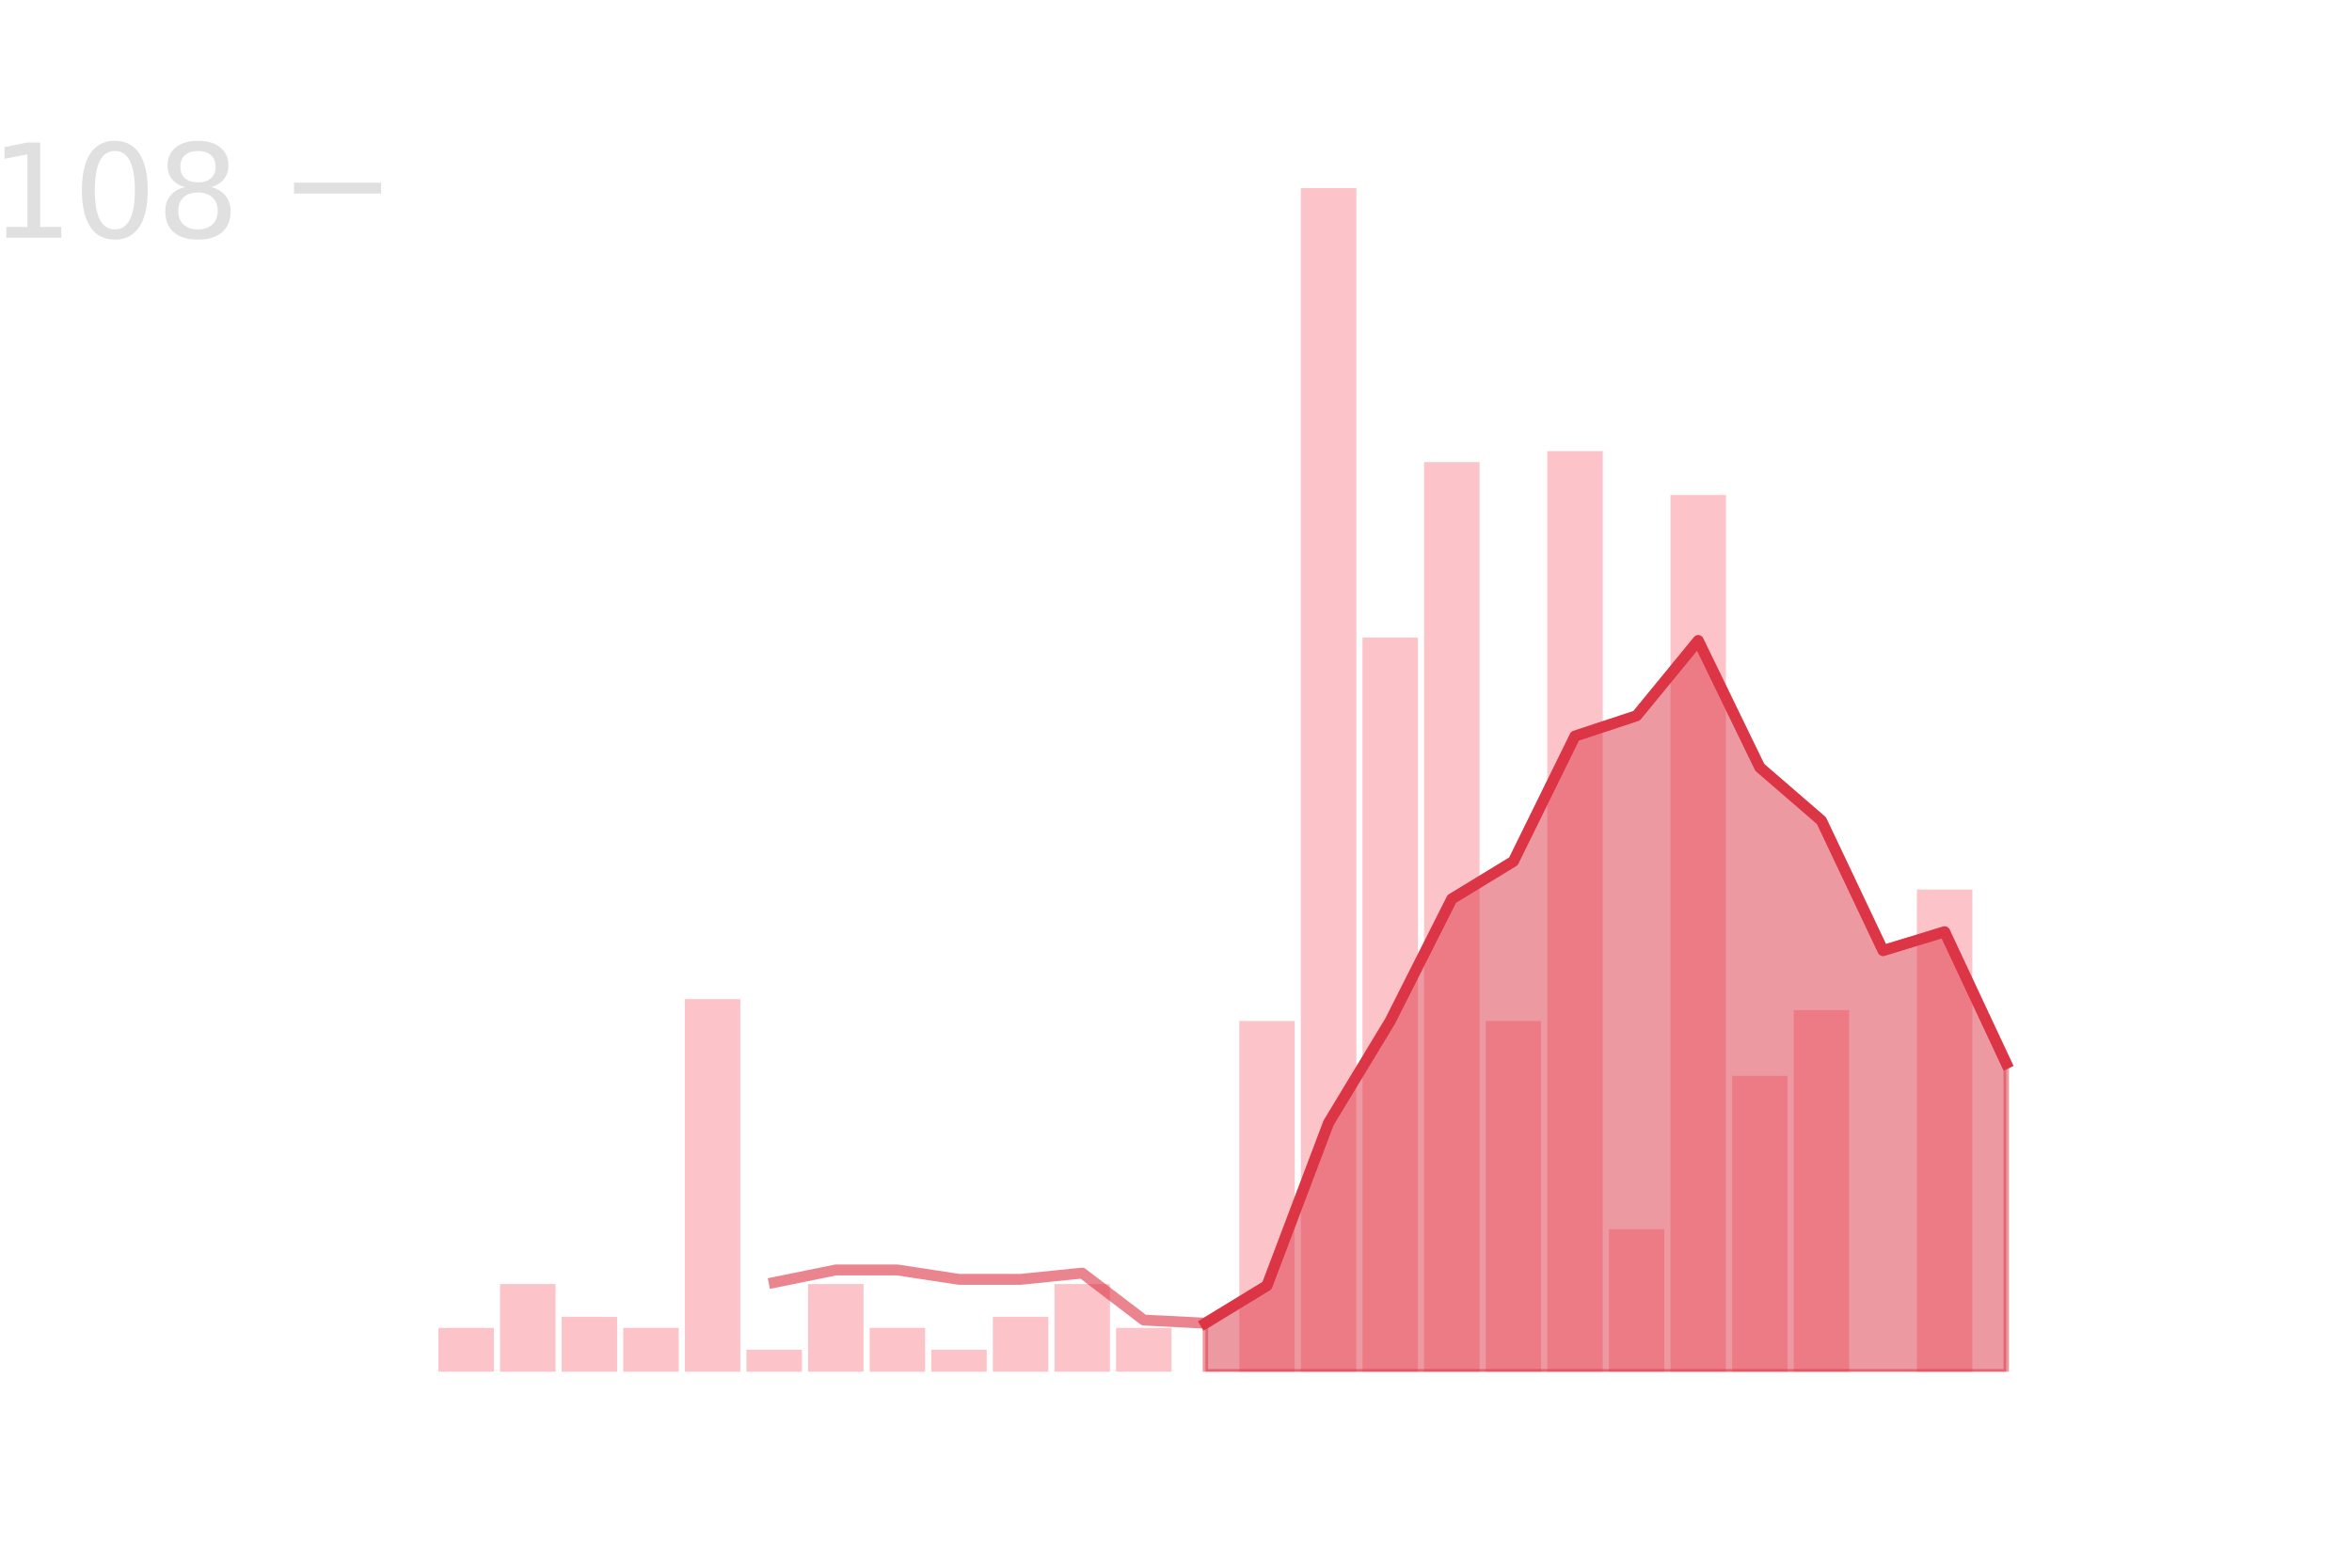 <?xml version="1.0" encoding="utf-8" standalone="no"?>
<!DOCTYPE svg PUBLIC "-//W3C//DTD SVG 1.1//EN"
  "http://www.w3.org/Graphics/SVG/1.1/DTD/svg11.dtd">
<!-- Created with matplotlib (https://matplotlib.org/) -->
<svg height="288pt" version="1.1" viewBox="0 0 432 288" width="432pt" xmlns="http://www.w3.org/2000/svg" xmlns:xlink="http://www.w3.org/1999/xlink">
 <defs>
  <style type="text/css">
*{stroke-linecap:butt;stroke-linejoin:round;}
  </style>
 </defs>
 <g id="figure_1">
  <g id="patch_1">
   <path d="M 0 288 
L 432 288 
L 432 0 
L 0 0 
z
" style="fill:none;"/>
  </g>
  <g id="axes_1">
   <g id="patch_2">
    <path clip-path="url(#pf0d1d34056)" d="M 69.218 252 
L 79.401 252 
L 79.401 252 
L 69.218 252 
z
" style="fill:#fa9ba4;opacity:0.6;"/>
   </g>
   <g id="patch_3">
    <path clip-path="url(#pf0d1d34056)" d="M 80.533 252 
L 90.716 252 
L 90.716 243.947 
L 80.533 243.947 
z
" style="fill:#fa9ba4;opacity:0.6;"/>
   </g>
   <g id="patch_4">
    <path clip-path="url(#pf0d1d34056)" d="M 91.847 252 
L 102.031 252 
L 102.031 235.893 
L 91.847 235.893 
z
" style="fill:#fa9ba4;opacity:0.6;"/>
   </g>
   <g id="patch_5">
    <path clip-path="url(#pf0d1d34056)" d="M 103.162 252 
L 113.345 252 
L 113.345 241.933 
L 103.162 241.933 
z
" style="fill:#fa9ba4;opacity:0.6;"/>
   </g>
   <g id="patch_6">
    <path clip-path="url(#pf0d1d34056)" d="M 114.477 252 
L 124.66 252 
L 124.66 243.947 
L 114.477 243.947 
z
" style="fill:#fa9ba4;opacity:0.6;"/>
   </g>
   <g id="patch_7">
    <path clip-path="url(#pf0d1d34056)" d="M 125.791 252 
L 135.975 252 
L 135.975 183.547 
L 125.791 183.547 
z
" style="fill:#fa9ba4;opacity:0.6;"/>
   </g>
   <g id="patch_8">
    <path clip-path="url(#pf0d1d34056)" d="M 137.106 252 
L 147.289 252 
L 147.289 247.973 
L 137.106 247.973 
z
" style="fill:#fa9ba4;opacity:0.6;"/>
   </g>
   <g id="patch_9">
    <path clip-path="url(#pf0d1d34056)" d="M 148.421 252 
L 158.604 252 
L 158.604 235.893 
L 148.421 235.893 
z
" style="fill:#fa9ba4;opacity:0.6;"/>
   </g>
   <g id="patch_10">
    <path clip-path="url(#pf0d1d34056)" d="M 159.735 252 
L 169.918 252 
L 169.918 243.947 
L 159.735 243.947 
z
" style="fill:#fa9ba4;opacity:0.6;"/>
   </g>
   <g id="patch_11">
    <path clip-path="url(#pf0d1d34056)" d="M 171.05 252 
L 181.233 252 
L 181.233 247.973 
L 171.05 247.973 
z
" style="fill:#fa9ba4;opacity:0.6;"/>
   </g>
   <g id="patch_12">
    <path clip-path="url(#pf0d1d34056)" d="M 182.365 252 
L 192.548 252 
L 192.548 241.933 
L 182.365 241.933 
z
" style="fill:#fa9ba4;opacity:0.6;"/>
   </g>
   <g id="patch_13">
    <path clip-path="url(#pf0d1d34056)" d="M 193.679 252 
L 203.862 252 
L 203.862 235.893 
L 193.679 235.893 
z
" style="fill:#fa9ba4;opacity:0.6;"/>
   </g>
   <g id="patch_14">
    <path clip-path="url(#pf0d1d34056)" d="M 204.994 252 
L 215.177 252 
L 215.177 243.947 
L 204.994 243.947 
z
" style="fill:#fa9ba4;opacity:0.6;"/>
   </g>
   <g id="patch_15">
    <path clip-path="url(#pf0d1d34056)" d="M 216.308 252 
L 226.492 252 
L 226.492 252 
L 216.308 252 
z
" style="fill:#fa9ba4;opacity:0.6;"/>
   </g>
   <g id="patch_16">
    <path clip-path="url(#pf0d1d34056)" d="M 227.623 252 
L 237.806 252 
L 237.806 187.573 
L 227.623 187.573 
z
" style="fill:#fa9ba4;opacity:0.6;"/>
   </g>
   <g id="patch_17">
    <path clip-path="url(#pf0d1d34056)" d="M 238.938 252 
L 249.121 252 
L 249.121 34.56 
L 238.938 34.56 
z
" style="fill:#fa9ba4;opacity:0.6;"/>
   </g>
   <g id="patch_18">
    <path clip-path="url(#pf0d1d34056)" d="M 250.252 252 
L 260.435 252 
L 260.435 117.107 
L 250.252 117.107 
z
" style="fill:#fa9ba4;opacity:0.6;"/>
   </g>
   <g id="patch_19">
    <path clip-path="url(#pf0d1d34056)" d="M 261.567 252 
L 271.75 252 
L 271.75 84.893 
L 261.567 84.893 
z
" style="fill:#fa9ba4;opacity:0.6;"/>
   </g>
   <g id="patch_20">
    <path clip-path="url(#pf0d1d34056)" d="M 272.882 252 
L 283.065 252 
L 283.065 187.573 
L 272.882 187.573 
z
" style="fill:#fa9ba4;opacity:0.6;"/>
   </g>
   <g id="patch_21">
    <path clip-path="url(#pf0d1d34056)" d="M 284.196 252 
L 294.379 252 
L 294.379 82.88 
L 284.196 82.88 
z
" style="fill:#fa9ba4;opacity:0.6;"/>
   </g>
   <g id="patch_22">
    <path clip-path="url(#pf0d1d34056)" d="M 295.511 252 
L 305.694 252 
L 305.694 225.827 
L 295.511 225.827 
z
" style="fill:#fa9ba4;opacity:0.6;"/>
   </g>
   <g id="patch_23">
    <path clip-path="url(#pf0d1d34056)" d="M 306.825 252 
L 317.009 252 
L 317.009 90.933 
L 306.825 90.933 
z
" style="fill:#fa9ba4;opacity:0.6;"/>
   </g>
   <g id="patch_24">
    <path clip-path="url(#pf0d1d34056)" d="M 318.14 252 
L 328.323 252 
L 328.323 197.64 
L 318.14 197.64 
z
" style="fill:#fa9ba4;opacity:0.6;"/>
   </g>
   <g id="patch_25">
    <path clip-path="url(#pf0d1d34056)" d="M 329.455 252 
L 339.638 252 
L 339.638 185.56 
L 329.455 185.56 
z
" style="fill:#fa9ba4;opacity:0.6;"/>
   </g>
   <g id="patch_26">
    <path clip-path="url(#pf0d1d34056)" d="M 340.769 252 
L 350.953 252 
L 350.953 252 
L 340.769 252 
z
" style="fill:#fa9ba4;opacity:0.6;"/>
   </g>
   <g id="patch_27">
    <path clip-path="url(#pf0d1d34056)" d="M 352.084 252 
L 362.267 252 
L 362.267 163.413 
L 352.084 163.413 
z
" style="fill:#fa9ba4;opacity:0.6;"/>
   </g>
   <g id="patch_28">
    <path clip-path="url(#pf0d1d34056)" d="M 363.399 252 
L 373.582 252 
L 373.582 252 
L 363.399 252 
z
" style="fill:#fa9ba4;opacity:0.6;"/>
   </g>
   <g id="matplotlib.axis_1"/>
   <g id="matplotlib.axis_2">
    <g id="ytick_1">
     <g id="line2d_1">
      <defs>
       <path d="M 0 0 
L 16 0 
" id="m6c6da9075a" style="stroke:#e0e0e0;stroke-width:2;"/>
      </defs>
      <g>
       <use style="fill:#e0e0e0;stroke:#e0e0e0;stroke-width:2;" x="54" xlink:href="#m6c6da9075a" y="34.56"/>
      </g>
     </g>
     <g id="text_1">
      <!-- 108 -->
      <defs>
       <path d="M 12.406 8.297 
L 28.516 8.297 
L 28.516 63.922 
L 10.984 60.406 
L 10.984 69.391 
L 28.422 72.906 
L 38.281 72.906 
L 38.281 8.297 
L 54.391 8.297 
L 54.391 0 
L 12.406 0 
z
" id="DejaVuSans-49"/>
       <path d="M 31.781 66.406 
Q 24.172 66.406 20.328 58.906 
Q 16.5 51.422 16.5 36.375 
Q 16.5 21.391 20.328 13.891 
Q 24.172 6.391 31.781 6.391 
Q 39.453 6.391 43.281 13.891 
Q 47.125 21.391 47.125 36.375 
Q 47.125 51.422 43.281 58.906 
Q 39.453 66.406 31.781 66.406 
z
M 31.781 74.219 
Q 44.047 74.219 50.516 64.516 
Q 56.984 54.828 56.984 36.375 
Q 56.984 17.969 50.516 8.266 
Q 44.047 -1.422 31.781 -1.422 
Q 19.531 -1.422 13.062 8.266 
Q 6.594 17.969 6.594 36.375 
Q 6.594 54.828 13.062 64.516 
Q 19.531 74.219 31.781 74.219 
z
" id="DejaVuSans-48"/>
       <path d="M 31.781 34.625 
Q 24.75 34.625 20.719 30.859 
Q 16.703 27.094 16.703 20.516 
Q 16.703 13.922 20.719 10.156 
Q 24.75 6.391 31.781 6.391 
Q 38.812 6.391 42.859 10.172 
Q 46.922 13.969 46.922 20.516 
Q 46.922 27.094 42.891 30.859 
Q 38.875 34.625 31.781 34.625 
z
M 21.922 38.812 
Q 15.578 40.375 12.031 44.719 
Q 8.5 49.078 8.5 55.328 
Q 8.5 64.062 14.719 69.141 
Q 20.953 74.219 31.781 74.219 
Q 42.672 74.219 48.875 69.141 
Q 55.078 64.062 55.078 55.328 
Q 55.078 49.078 51.531 44.719 
Q 48 40.375 41.703 38.812 
Q 48.828 37.156 52.797 32.312 
Q 56.781 27.484 56.781 20.516 
Q 56.781 9.906 50.312 4.234 
Q 43.844 -1.422 31.781 -1.422 
Q 19.734 -1.422 13.25 4.234 
Q 6.781 9.906 6.781 20.516 
Q 6.781 27.484 10.781 32.312 
Q 14.797 37.156 21.922 38.812 
z
M 18.312 54.391 
Q 18.312 48.734 21.844 45.562 
Q 25.391 42.391 31.781 42.391 
Q 38.141 42.391 41.719 45.562 
Q 45.312 48.734 45.312 54.391 
Q 45.312 60.062 41.719 63.234 
Q 38.141 66.406 31.781 66.406 
Q 25.391 66.406 21.844 63.234 
Q 18.312 60.062 18.312 54.391 
z
" id="DejaVuSans-56"/>
      </defs>
      <g style="fill:#e0e0e0;" transform="translate(-1.81 43.678)scale(0.24 -0.24)">
       <use xlink:href="#DejaVuSans-49"/>
       <use x="63.623" xlink:href="#DejaVuSans-48"/>
       <use x="127.246" xlink:href="#DejaVuSans-56"/>
      </g>
     </g>
    </g>
   </g>
   <g id="PolyCollection_1">
    <defs>
     <path d="M 221.4 -44.916 
L 221.4 -36 
L 232.715 -36 
L 244.029 -36 
L 255.344 -36 
L 266.659 -36 
L 277.973 -36 
L 289.288 -36 
L 300.602 -36 
L 311.917 -36 
L 323.232 -36 
L 334.546 -36 
L 345.861 -36 
L 357.176 -36 
L 368.49 -36 
L 368.49 -92.661 
L 368.49 -92.661 
L 357.176 -116.821 
L 345.861 -113.37 
L 334.546 -137.242 
L 323.232 -147.021 
L 311.917 -170.318 
L 300.602 -156.512 
L 289.288 -152.773 
L 277.973 -129.764 
L 266.659 -122.861 
L 255.344 -100.427 
L 244.029 -81.731 
L 232.715 -51.819 
L 221.4 -44.916 
z
" id="m43f9aee97c" style="stroke:#dc3545;stroke-opacity:0.5;"/>
    </defs>
    <g clip-path="url(#pf0d1d34056)">
     <use style="fill:#dc3545;fill-opacity:0.5;stroke:#dc3545;stroke-opacity:0.5;" x="0" xlink:href="#m43f9aee97c" y="288"/>
    </g>
   </g>
   <g id="line2d_2">
    <path clip-path="url(#pf0d1d34056)" d="M 142.198 235.606 
L 153.512 233.305 
L 164.827 233.305 
L 176.141 235.03 
L 187.456 235.03 
L 198.771 233.88 
L 210.085 242.509 
L 221.4 243.084 
L 232.715 236.181 
L 244.029 206.269 
L 255.344 187.573 
L 266.659 165.139 
L 277.973 158.236 
L 289.288 135.227 
L 300.602 131.488 
L 311.917 117.682 
L 323.232 140.979 
L 334.546 150.758 
L 345.861 174.63 
L 357.176 171.179 
L 368.49 195.339 
" style="fill:none;stroke:#dc3545;stroke-linecap:square;stroke-opacity:0.6;stroke-width:2;"/>
   </g>
   <g id="line2d_3">
    <path clip-path="url(#pf0d1d34056)" d="M 221.4 243.084 
L 232.715 236.181 
L 244.029 206.269 
L 255.344 187.573 
L 266.659 165.139 
L 277.973 158.236 
L 289.288 135.227 
L 300.602 131.488 
L 311.917 117.682 
L 323.232 140.979 
L 334.546 150.758 
L 345.861 174.63 
L 357.176 171.179 
L 368.49 195.339 
" style="fill:none;stroke:#dc3545;stroke-linecap:square;stroke-width:2;"/>
   </g>
  </g>
 </g>
 <defs>
  <clipPath id="pf0d1d34056">
   <rect height="217.44" width="334.8" x="54" y="34.56"/>
  </clipPath>
 </defs>
</svg>
